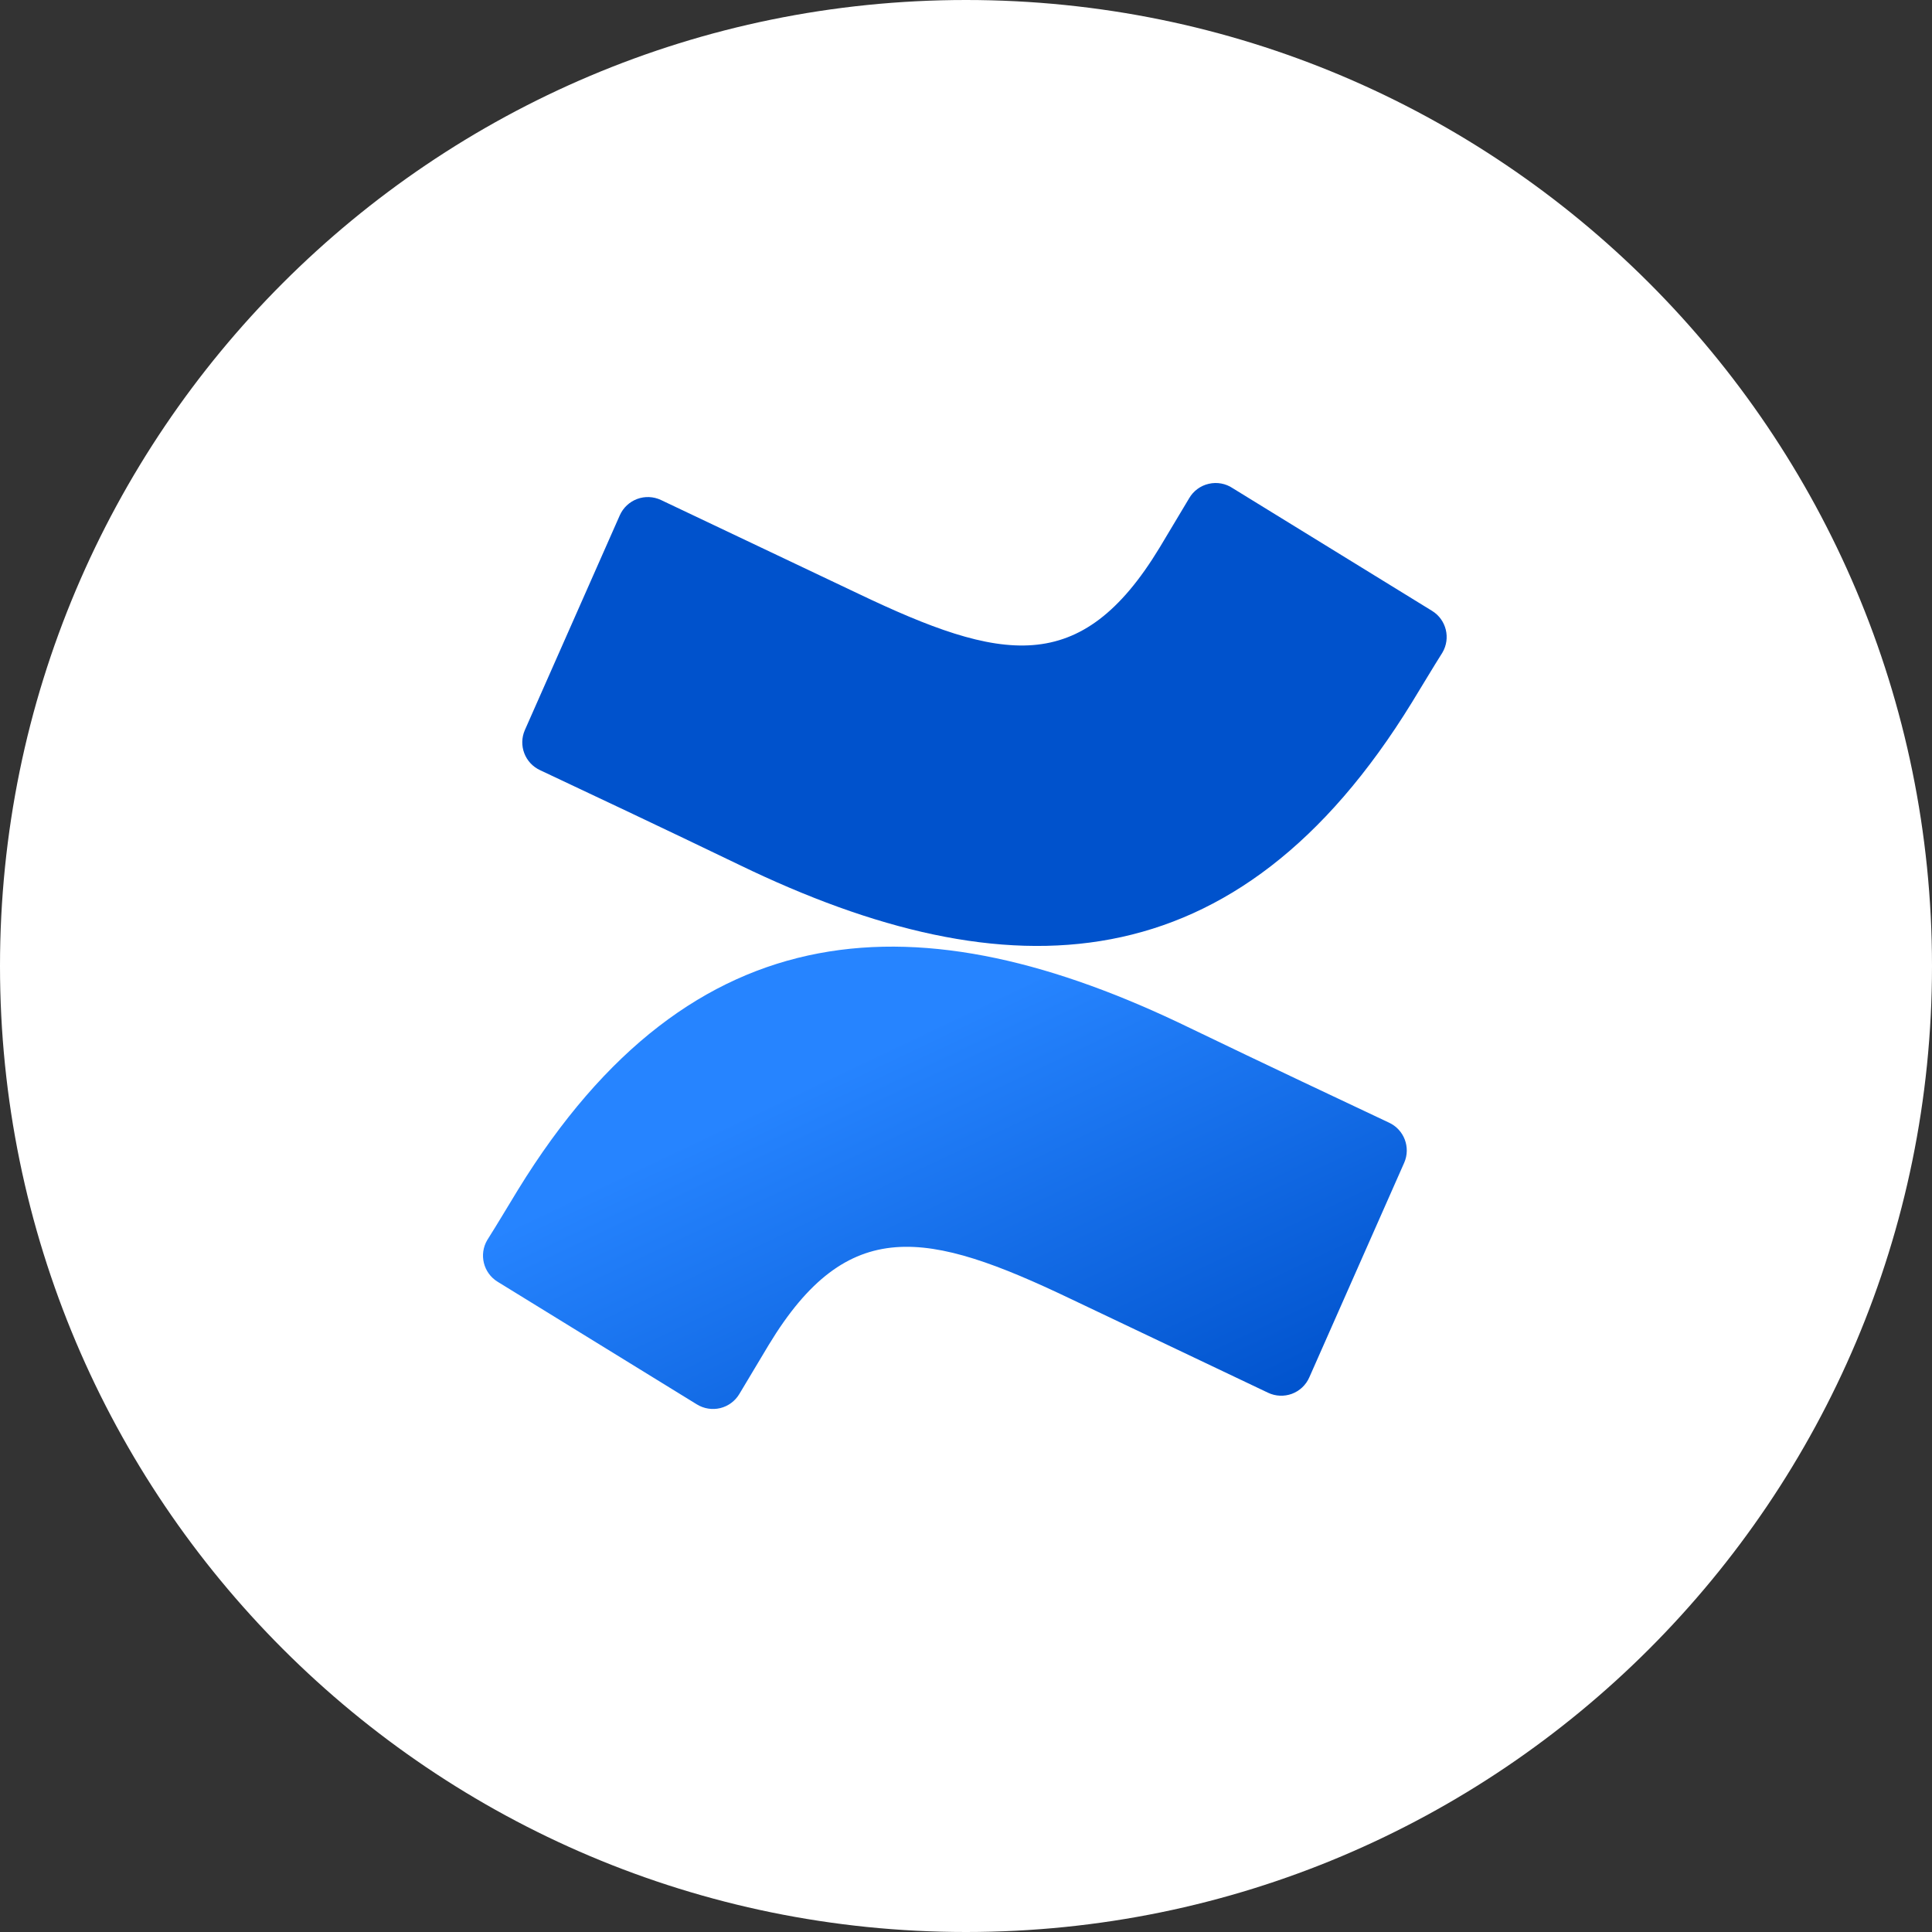 <?xml version="1.0" encoding="UTF-8"?>
<svg width="48px" height="48px" viewBox="0 0 48 48" version="1.1" xmlns="http://www.w3.org/2000/svg" xmlns:xlink="http://www.w3.org/1999/xlink">
    <rect x="0" y="0" width="48" height="48" fill="#333333" stroke="none"/>
    <!-- Generator: Sketch 50.2 (55047) - http://www.bohemiancoding.com/sketch -->
    <title>Confluence</title>
    <desc>Created with Sketch.</desc>
    <defs>
        <linearGradient x1="99.14%" y1="112.708%" x2="33.859%" y2="37.755%" id="linearGradient-1">
            <stop stop-color="#0052CC" offset="18%"></stop>
            <stop stop-color="#2684FF" offset="100%"></stop>
        </linearGradient>
        <linearGradient x1="7053.827%" y1="-161634%" x2="6067.181%" y2="-163895%" id="linearGradient-2">
            <stop stop-color="#0052CC" offset="18%"></stop>
            <stop stop-color="#2684FF" offset="100%"></stop>
        </linearGradient>
    </defs>
    <g id="Confluence" stroke="none" stroke-width="1" fill="none" fill-rule="evenodd">
        <g fill-rule="nonzero">
            <path d="M0,24 C0,10.745 10.745,0 24,0 C37.255,0 48,10.745 48,24 C48,37.255 37.255,48 24,48 C10.745,48 0,37.255 0,24 Z" id="back" fill="#FFFFFF"></path>
            <g id="Group-4" transform="translate(12, 12)">
                <path d="M0.868,17.562 C0.621,17.966 0.343,18.435 0.106,18.808 C-0.105,19.165 0.008,19.626 0.362,19.844 L5.314,22.892 C5.488,22.999 5.697,23.032 5.896,22.984 C6.094,22.935 6.265,22.808 6.369,22.633 C6.567,22.301 6.823,21.871 7.101,21.41 C9.063,18.172 11.036,18.568 14.594,20.267 L19.504,22.602 C19.69,22.691 19.904,22.7 20.097,22.629 C20.29,22.557 20.446,22.41 20.529,22.221 L22.887,16.888 C23.054,16.507 22.884,16.063 22.506,15.89 C21.47,15.402 19.409,14.431 17.554,13.536 C10.88,10.294 5.207,10.503 0.868,17.562 Z" id="Shape" fill="url(#linearGradient-1)"></path>
                <path d="M23.074,5.459 C23.322,5.056 23.6,4.587 23.836,4.214 C24.047,3.857 23.934,3.396 23.581,3.178 L18.628,0.13 C18.453,0.012 18.237,-0.028 18.031,0.02 C17.825,0.067 17.648,0.198 17.543,0.381 C17.344,0.713 17.089,1.143 16.811,1.604 C14.849,4.842 12.876,4.446 9.318,2.747 L4.423,0.423 C4.237,0.335 4.023,0.325 3.83,0.397 C3.637,0.469 3.481,0.616 3.398,0.804 L1.04,6.138 C0.873,6.519 1.043,6.963 1.421,7.136 C2.457,7.623 4.518,8.595 6.373,9.49 C13.063,12.728 18.735,12.511 23.074,5.459 Z" id="Shape" fill="url(#linearGradient-2)"></path>
            </g>
        </g>
    </g>
</svg>
